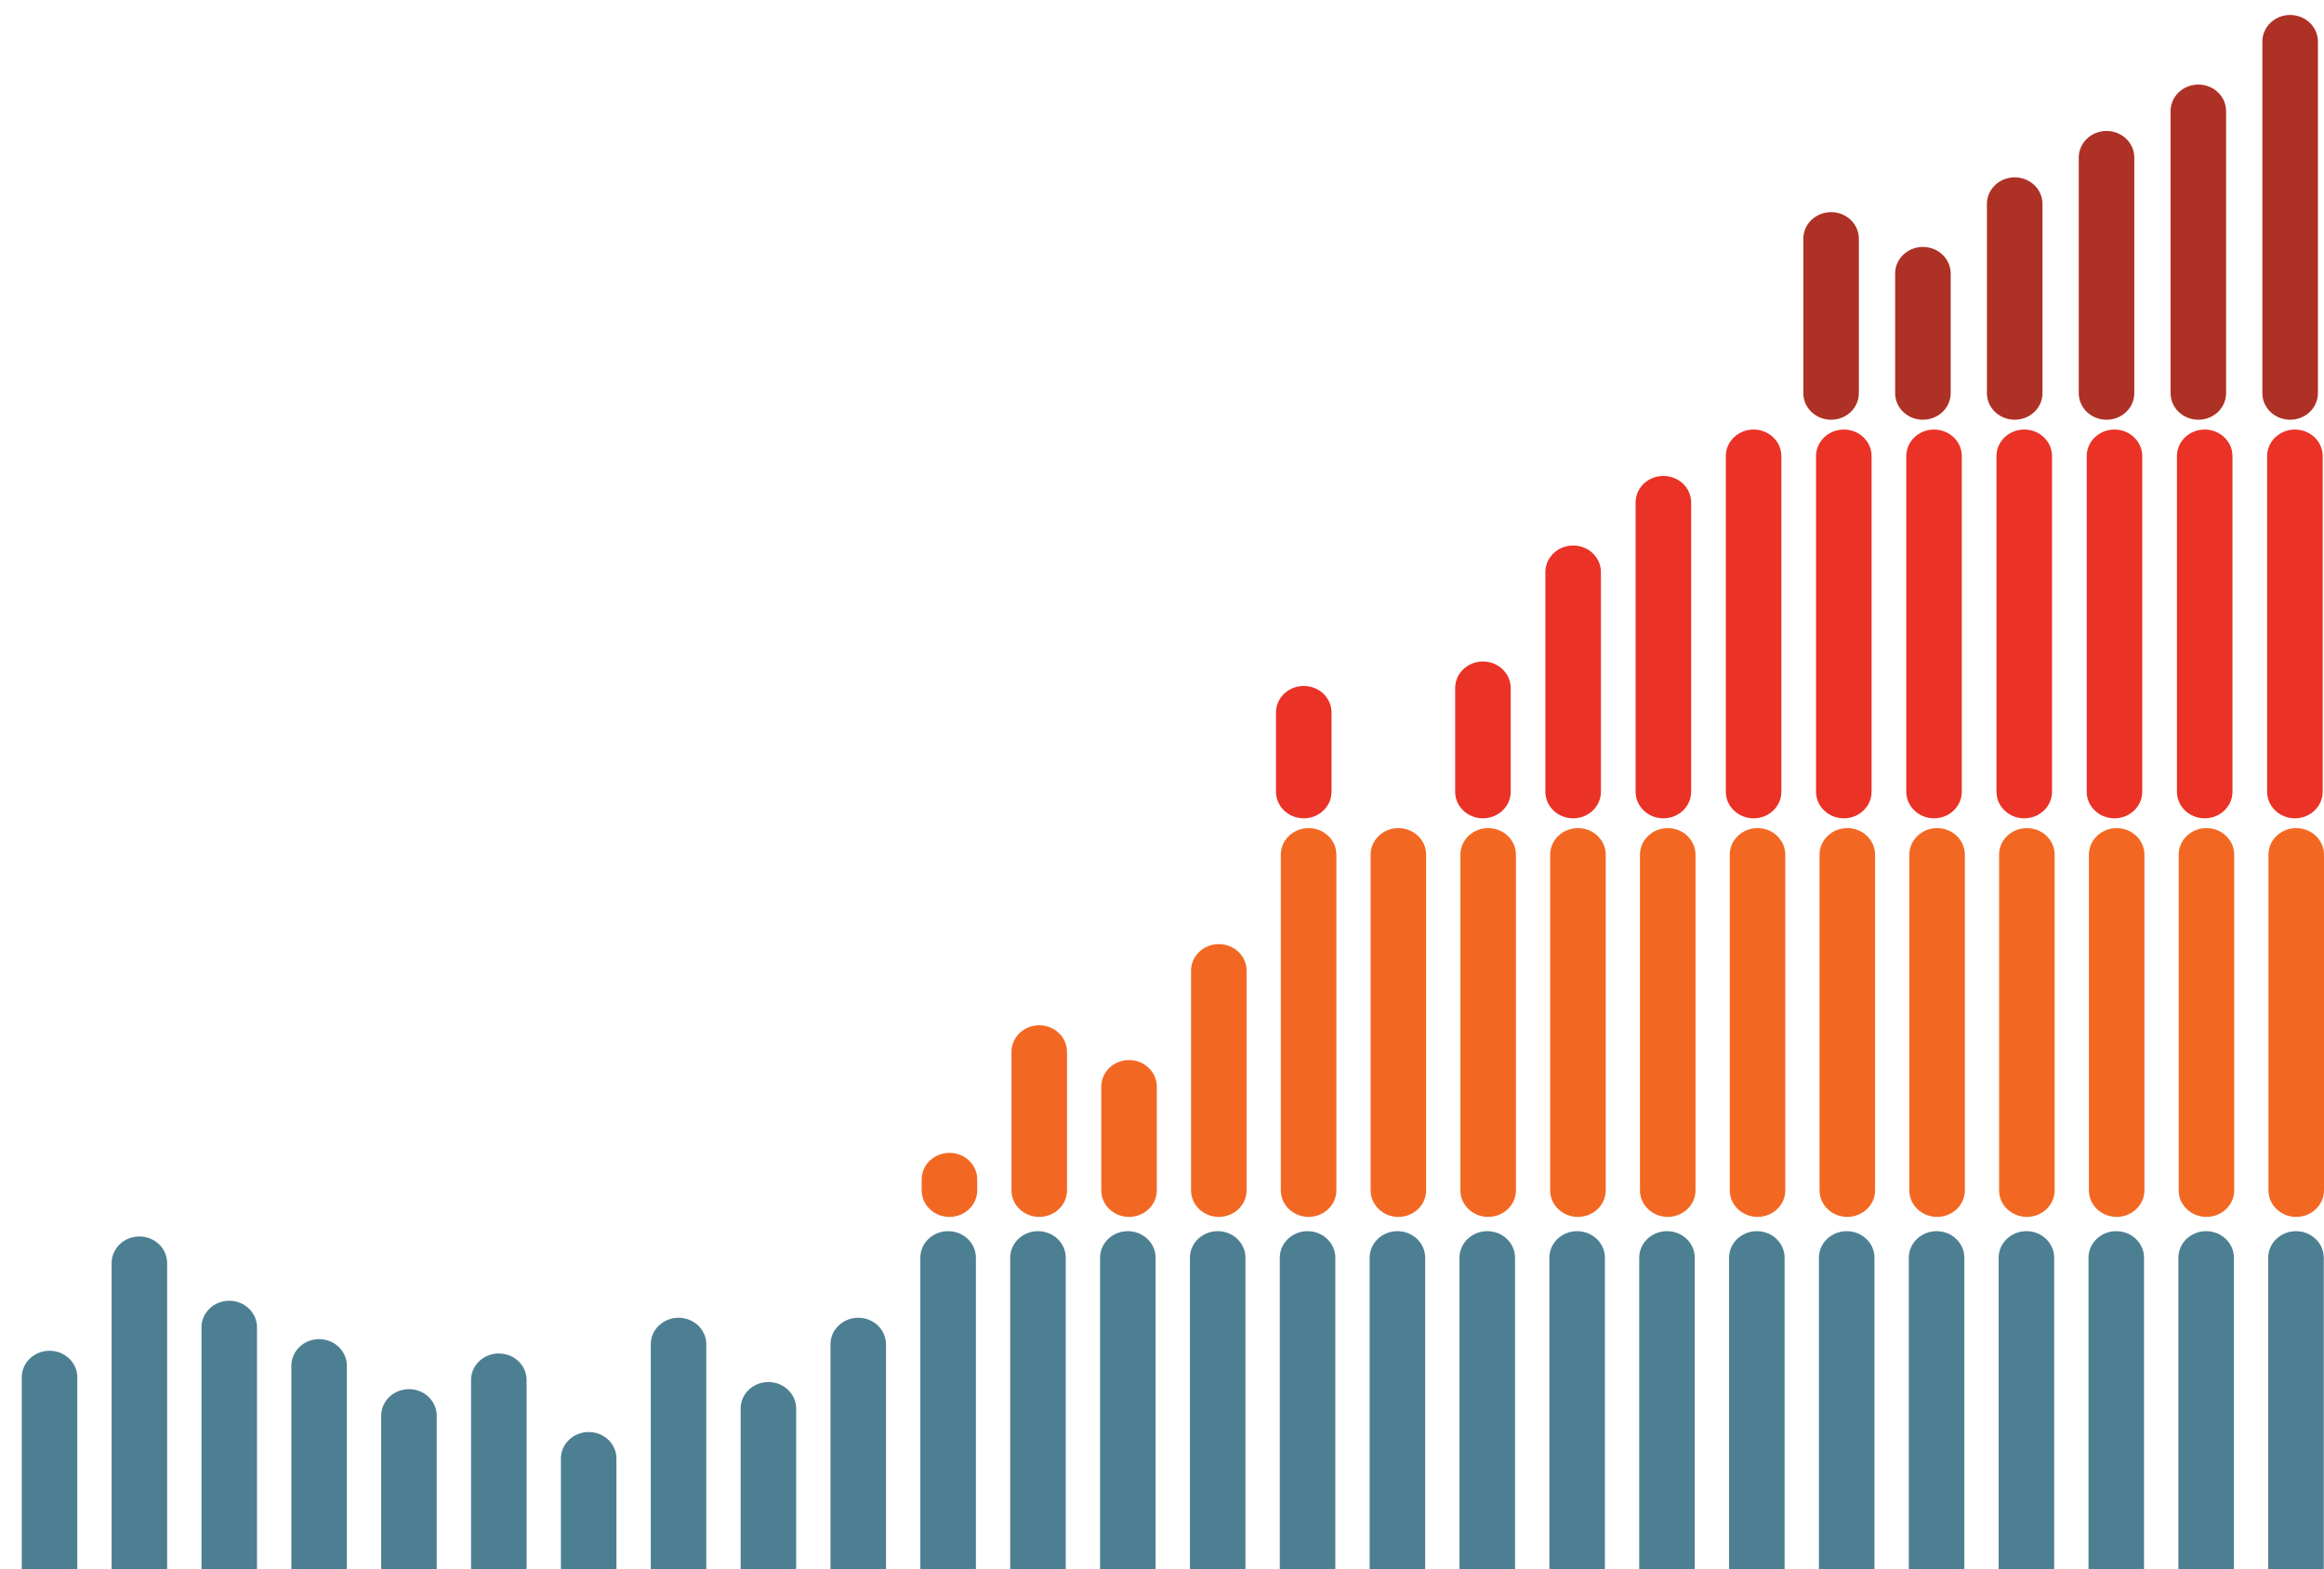 <?xml version="1.0" encoding="utf-8"?>
<!-- Generator: Adobe Illustrator 16.2.1, SVG Export Plug-In . SVG Version: 6.00 Build 0)  -->
<!DOCTYPE svg PUBLIC "-//W3C//DTD SVG 1.1 Tiny//EN" "http://www.w3.org/Graphics/SVG/1.1/DTD/svg11-tiny.dtd">
<svg version="1.1" baseProfile="tiny" id="Layer_1" xmlns="http://www.w3.org/2000/svg" xmlns:xlink="http://www.w3.org/1999/xlink"
	 x="0px" y="0px" width="290.808px" height="196.391px" viewBox="0 0 290.808 196.391" xml:space="preserve">
<g>
	<path fill="#4D7F93" d="M28.685,162.783c-1.916,0-3.474,1.491-3.474,3.327v30.281h6.949V166.11
		C32.16,164.274,30.605,162.783,28.685,162.783z"/>
	<path fill="#4D7F93" d="M17.44,154.739c-1.917,0-3.473,1.49-3.473,3.324v38.328h6.948v-38.328
		C20.916,156.229,19.359,154.739,17.44,154.739z"/>
	<path fill="#4D7F93" d="M6.199,169.042c-1.919,0-3.477,1.482-3.477,3.324v24.025h6.95v-24.025
		C9.673,170.524,8.121,169.042,6.199,169.042z"/>
	<path fill="#4D7F93" d="M96.151,172.956c-1.92,0-3.474,1.488-3.474,3.323v20.112h6.948v-20.112
		C99.626,174.444,98.068,172.956,96.151,172.956z"/>
	<path fill="#4D7F93" d="M84.907,164.911c-1.92,0-3.474,1.488-3.474,3.322v28.158h6.949v-28.158
		C88.383,166.399,86.827,164.911,84.907,164.911z"/>
	<path fill="#4D7F93" d="M107.396,164.911c-1.92,0-3.474,1.488-3.474,3.322v28.158h6.946v-28.158
		C110.868,166.399,109.313,164.911,107.396,164.911z"/>
	<path fill="#4D7F93" d="M73.663,179.211c-1.917,0-3.475,1.486-3.475,3.324v13.855h6.949v-13.855
		C77.138,180.698,75.583,179.211,73.663,179.211z"/>
	<path fill="#4D7F93" d="M62.419,169.379c-1.92,0-3.475,1.484-3.475,3.322v23.689h6.95v-23.689
		C65.895,170.864,64.336,169.379,62.419,169.379z"/>
	<path fill="#4D7F93" d="M51.175,173.846c-1.921,0-3.476,1.49-3.476,3.323v19.222h6.95v-19.222
		C54.649,175.336,53.093,173.846,51.175,173.846z"/>
	<path fill="#4D7F93" d="M39.931,167.589c-1.918,0-3.474,1.491-3.474,3.325v25.477h6.946v-25.477
		C43.403,169.081,41.851,167.589,39.931,167.589z"/>
	<path fill="#4D7F93" d="M290.78,157.4c0-1.837-1.558-3.325-3.477-3.325c-1.917,0-3.475,1.488-3.475,3.325v38.991h6.951V157.4z"/>
	<path fill="#4D7F93" d="M279.535,157.4c0-1.837-1.558-3.325-3.473-3.325c-1.921,0-3.476,1.488-3.476,3.325v38.991h6.948V157.4z"/>
	<path fill="#4D7F93" d="M268.29,157.4c0-1.837-1.559-3.325-3.475-3.325c-1.921,0-3.475,1.488-3.475,3.325v38.991h6.949V157.4z"/>
	<path fill="#4D7F93" d="M257.046,157.4c0-1.837-1.556-3.325-3.474-3.325c-1.922,0-3.477,1.488-3.477,3.325v38.991h6.95V157.4z"/>
	<path fill="#4D7F93" d="M245.803,157.4c0-1.837-1.555-3.325-3.475-3.325c-1.919,0-3.474,1.488-3.474,3.325v38.991h6.948V157.4z"/>
	<path fill="#4D7F93" d="M234.56,157.4c0-1.837-1.556-3.325-3.475-3.325c-1.92,0-3.477,1.488-3.477,3.325v38.991h6.951V157.4z"/>
	<path fill="#F26822" d="M287.332,103.635c-1.919,0-3.476,1.487-3.476,3.325v42.004c0,1.836,1.557,3.325,3.476,3.325
		c1.917,0,3.476-1.489,3.476-3.325V106.96C290.808,105.123,289.249,103.635,287.332,103.635z"/>
	<path fill="#F26822" d="M276.099,103.635c-1.92,0-3.476,1.487-3.476,3.325v42.004c0,1.836,1.556,3.325,3.476,3.325
		c1.918,0,3.473-1.489,3.473-3.325V106.96C279.571,105.123,278.017,103.635,276.099,103.635z"/>
	<path fill="#F26822" d="M264.862,103.635c-1.919,0-3.475,1.487-3.475,3.325v42.004c0,1.836,1.556,3.325,3.475,3.325
		c1.916,0,3.475-1.489,3.475-3.325V106.96C268.337,105.123,266.778,103.635,264.862,103.635z"/>
	<path fill="#F26822" d="M253.627,103.635c-1.921,0-3.475,1.487-3.475,3.325v42.004c0,1.836,1.554,3.325,3.475,3.325
		c1.919,0,3.476-1.489,3.476-3.325V106.96C257.103,105.123,255.546,103.635,253.627,103.635z"/>
	<path fill="#F26822" d="M242.393,103.635c-1.918,0-3.474,1.487-3.474,3.325v42.004c0,1.836,1.556,3.325,3.474,3.325
		c1.919,0,3.476-1.489,3.476-3.325V106.96C245.868,105.123,244.312,103.635,242.393,103.635z"/>
	<path fill="#F26822" d="M231.16,103.635c-1.92,0-3.477,1.487-3.477,3.325v42.004c0,1.836,1.557,3.325,3.477,3.325
		c1.919,0,3.473-1.489,3.473-3.325V106.96C234.633,105.123,233.079,103.635,231.16,103.635z"/>
	<path fill="#EA3226" d="M287.168,53.756c-1.919,0-3.475,1.487-3.475,3.322v42.004c0,1.838,1.556,3.326,3.475,3.326
		c1.917,0,3.476-1.488,3.476-3.326V57.078C290.644,55.243,289.085,53.756,287.168,53.756z"/>
	<path fill="#EA3226" d="M275.882,53.756c-1.921,0-3.476,1.487-3.476,3.322v42.004c0,1.838,1.555,3.326,3.476,3.326
		c1.917,0,3.472-1.488,3.472-3.326V57.078C279.354,55.243,277.799,53.756,275.882,53.756z"/>
	<path fill="#EA3226" d="M264.589,53.756c-1.92,0-3.475,1.487-3.475,3.322v42.004c0,1.838,1.555,3.326,3.475,3.326
		c1.917,0,3.476-1.488,3.476-3.326V57.078C268.064,55.243,266.506,53.756,264.589,53.756z"/>
	<path fill="#EA3226" d="M253.301,53.756c-1.921,0-3.477,1.487-3.477,3.322v42.004c0,1.838,1.556,3.326,3.477,3.326
		c1.919,0,3.475-1.488,3.475-3.326V57.078C256.775,55.243,255.22,53.756,253.301,53.756z"/>
	<path fill="#EA3226" d="M242.011,53.756c-1.918,0-3.474,1.487-3.474,3.322v42.004c0,1.838,1.556,3.326,3.474,3.326
		c1.919,0,3.474-1.488,3.474-3.326V57.078C245.484,55.243,243.93,53.756,242.011,53.756z"/>
	<path fill="#4D7F93" d="M148.899,196.391h6.947V157.4c0-1.837-1.555-3.325-3.471-3.325c-1.919,0-3.477,1.488-3.477,3.325V196.391z"
		/>
	<path fill="#4D7F93" d="M167.094,157.4c0-1.837-1.557-3.325-3.477-3.325c-1.916,0-3.475,1.488-3.475,3.325v38.991h6.951V157.4z"/>
	<path fill="#4D7F93" d="M171.389,196.391h6.947V157.4c0-1.837-1.551-3.325-3.475-3.325c-1.917,0-3.473,1.488-3.473,3.325V196.391z"
		/>
	<path fill="#4D7F93" d="M189.582,157.4c0-1.837-1.556-3.325-3.476-3.325c-1.919,0-3.477,1.488-3.477,3.325v38.991h6.952V157.4z"/>
	<path fill="#4D7F93" d="M200.826,157.4c0-1.837-1.558-3.325-3.478-3.325c-1.918,0-3.473,1.488-3.473,3.325v38.991h6.95V157.4z"/>
	<path fill="#4D7F93" d="M212.069,157.4c0-1.837-1.555-3.325-3.476-3.325c-1.917,0-3.475,1.488-3.475,3.325v38.991h6.95V157.4z"/>
	<path fill="#4D7F93" d="M223.313,157.4c0-1.837-1.554-3.325-3.475-3.325c-1.918,0-3.475,1.488-3.475,3.325v38.991h6.949V157.4z"/>
	<path fill="#F26822" d="M152.515,152.29c1.918,0,3.473-1.489,3.473-3.325v-27.491c0-1.836-1.555-3.324-3.473-3.324
		c-1.919,0-3.476,1.488-3.476,3.324v27.491C149.039,150.8,150.596,152.29,152.515,152.29z"/>
	<path fill="#F26822" d="M163.747,103.635c-1.916,0-3.475,1.487-3.475,3.325v42.004c0,1.836,1.559,3.325,3.475,3.325
		c1.92,0,3.477-1.489,3.477-3.325V106.96C167.224,105.123,165.667,103.635,163.747,103.635z"/>
	<path fill="#F26822" d="M174.982,152.29c1.924,0,3.474-1.489,3.474-3.325V106.96c0-1.838-1.55-3.325-3.474-3.325
		c-1.917,0-3.473,1.487-3.473,3.325v42.004C171.51,150.8,173.065,152.29,174.982,152.29z"/>
	<path fill="#F26822" d="M186.218,103.635c-1.918,0-3.476,1.487-3.476,3.325v42.004c0,1.836,1.558,3.325,3.476,3.325
		c1.92,0,3.477-1.489,3.477-3.325V106.96C189.694,105.123,188.138,103.635,186.218,103.635z"/>
	<path fill="#F26822" d="M197.45,103.635c-1.918,0-3.475,1.487-3.475,3.325v42.004c0,1.836,1.557,3.325,3.475,3.325
		c1.92,0,3.479-1.489,3.479-3.325V106.96C200.929,105.123,199.37,103.635,197.45,103.635z"/>
	<path fill="#F26822" d="M208.686,103.635c-1.917,0-3.474,1.487-3.474,3.325v42.004c0,1.836,1.557,3.325,3.474,3.325
		c1.921,0,3.478-1.489,3.478-3.325V106.96C212.163,105.123,210.606,103.635,208.686,103.635z"/>
	<path fill="#4D7F93" d="M115.164,196.391h6.953V157.4c0-1.837-1.558-3.325-3.476-3.325c-1.919,0-3.478,1.488-3.478,3.325V196.391z"
		/>
	<path fill="#4D7F93" d="M126.41,196.391h6.95V157.4c0-1.837-1.555-3.325-3.476-3.325c-1.919,0-3.475,1.488-3.475,3.325V196.391z"/>
	<path fill="#4D7F93" d="M137.655,196.391h6.947V157.4c0-1.837-1.556-3.325-3.476-3.325c-1.919,0-3.472,1.488-3.472,3.325V196.391z"
		/>
	<path fill="#F26822" d="M118.808,152.29c1.92,0,3.477-1.489,3.477-3.325v-1.365c0-1.837-1.557-3.323-3.477-3.323
		c-1.917,0-3.477,1.486-3.477,3.323v1.365C115.331,150.8,116.891,152.29,118.808,152.29z"/>
	<path fill="#F26822" d="M130.044,152.29c1.921,0,3.475-1.489,3.475-3.325v-17.331c0-1.834-1.554-3.324-3.475-3.324
		c-1.919,0-3.476,1.49-3.476,3.324v17.331C126.568,150.8,128.125,152.29,130.044,152.29z"/>
	<path fill="#F26822" d="M141.277,152.29c1.919,0,3.476-1.489,3.476-3.325v-12.978c0-1.836-1.557-3.324-3.476-3.324
		s-3.474,1.488-3.474,3.324v12.978C137.804,150.8,139.358,152.29,141.277,152.29z"/>
	<path fill="#F26822" d="M219.923,103.635c-1.917,0-3.474,1.487-3.474,3.325v42.004c0,1.836,1.557,3.325,3.474,3.325
		c1.921,0,3.475-1.489,3.475-3.325V106.96C223.397,105.123,221.844,103.635,219.923,103.635z"/>
	<path fill="#EA3226" d="M163.142,85.845c-1.916,0-3.476,1.488-3.476,3.323v9.914c0,1.838,1.56,3.326,3.476,3.326
		c1.92,0,3.475-1.488,3.475-3.326v-9.914C166.616,87.333,165.062,85.845,163.142,85.845z"/>
	<path fill="#EA3226" d="M185.563,82.782c-1.919,0-3.477,1.489-3.477,3.324v12.976c0,1.838,1.558,3.326,3.477,3.326
		c1.918,0,3.475-1.488,3.475-3.326V86.106C189.038,84.271,187.481,82.782,185.563,82.782z"/>
	<path fill="#EA3226" d="M196.85,68.269c-1.916,0-3.473,1.49-3.473,3.324v27.49c0,1.838,1.557,3.326,3.473,3.326
		c1.92,0,3.479-1.488,3.479-3.326v-27.49C200.328,69.759,198.77,68.269,196.85,68.269z"/>
	<path fill="#EA3226" d="M208.14,59.561c-1.916,0-3.473,1.487-3.473,3.323v36.198c0,1.838,1.557,3.326,3.473,3.326
		c1.922,0,3.479-1.488,3.479-3.326V62.884C211.618,61.048,210.062,59.561,208.14,59.561z"/>
	<path fill="#EA3226" d="M219.432,53.756c-1.919,0-3.476,1.487-3.476,3.322v42.004c0,1.838,1.557,3.326,3.476,3.326
		c1.92,0,3.475-1.488,3.475-3.326V57.078C222.906,55.243,221.352,53.756,219.432,53.756z"/>
	<path fill="#EA3226" d="M230.724,53.756c-1.921,0-3.478,1.487-3.478,3.322v42.004c0,1.838,1.557,3.326,3.478,3.326
		c1.918,0,3.472-1.488,3.472-3.326V57.078C234.195,55.243,232.642,53.756,230.724,53.756z"/>
	<path fill="#AE3125" d="M286.571,1.875c-1.919,0-3.476,1.488-3.476,3.324v44.006c0,1.836,1.557,3.324,3.476,3.324
		c1.918,0,3.476-1.488,3.476-3.324V5.198C290.047,3.362,288.489,1.875,286.571,1.875z"/>
	<path fill="#AE3125" d="M275.085,10.583c-1.92,0-3.475,1.488-3.475,3.323v35.298c0,1.836,1.555,3.324,3.475,3.324
		c1.918,0,3.473-1.488,3.473-3.324V13.906C278.558,12.071,277.003,10.583,275.085,10.583z"/>
	<path fill="#AE3125" d="M263.595,16.389c-1.92,0-3.475,1.49-3.475,3.324v29.492c0,1.836,1.555,3.324,3.475,3.324
		c1.918,0,3.475-1.488,3.475-3.324V19.712C267.069,17.878,265.513,16.389,263.595,16.389z"/>
	<path fill="#AE3125" d="M252.106,22.194c-1.92,0-3.478,1.489-3.478,3.324v23.686c0,1.836,1.558,3.324,3.478,3.324
		c1.919,0,3.475-1.488,3.475-3.324V25.519C255.581,23.684,254.025,22.194,252.106,22.194z"/>
	<path fill="#AE3125" d="M240.617,30.903c-1.917,0-3.473,1.489-3.473,3.324v14.978c0,1.836,1.556,3.324,3.473,3.324
		c1.92,0,3.476-1.488,3.476-3.324V34.227C244.093,32.392,242.537,30.903,240.617,30.903z"/>
	<path fill="#AE3125" d="M229.132,26.549c-1.921,0-3.478,1.489-3.478,3.325v19.331c0,1.836,1.557,3.324,3.478,3.324
		c1.918,0,3.472-1.488,3.472-3.324V29.874C232.604,28.038,231.05,26.549,229.132,26.549z"/>
</g>
<g>
</g>
<g>
</g>
<g>
</g>
<g>
</g>
<g>
</g>
<g>
</g>
</svg>
